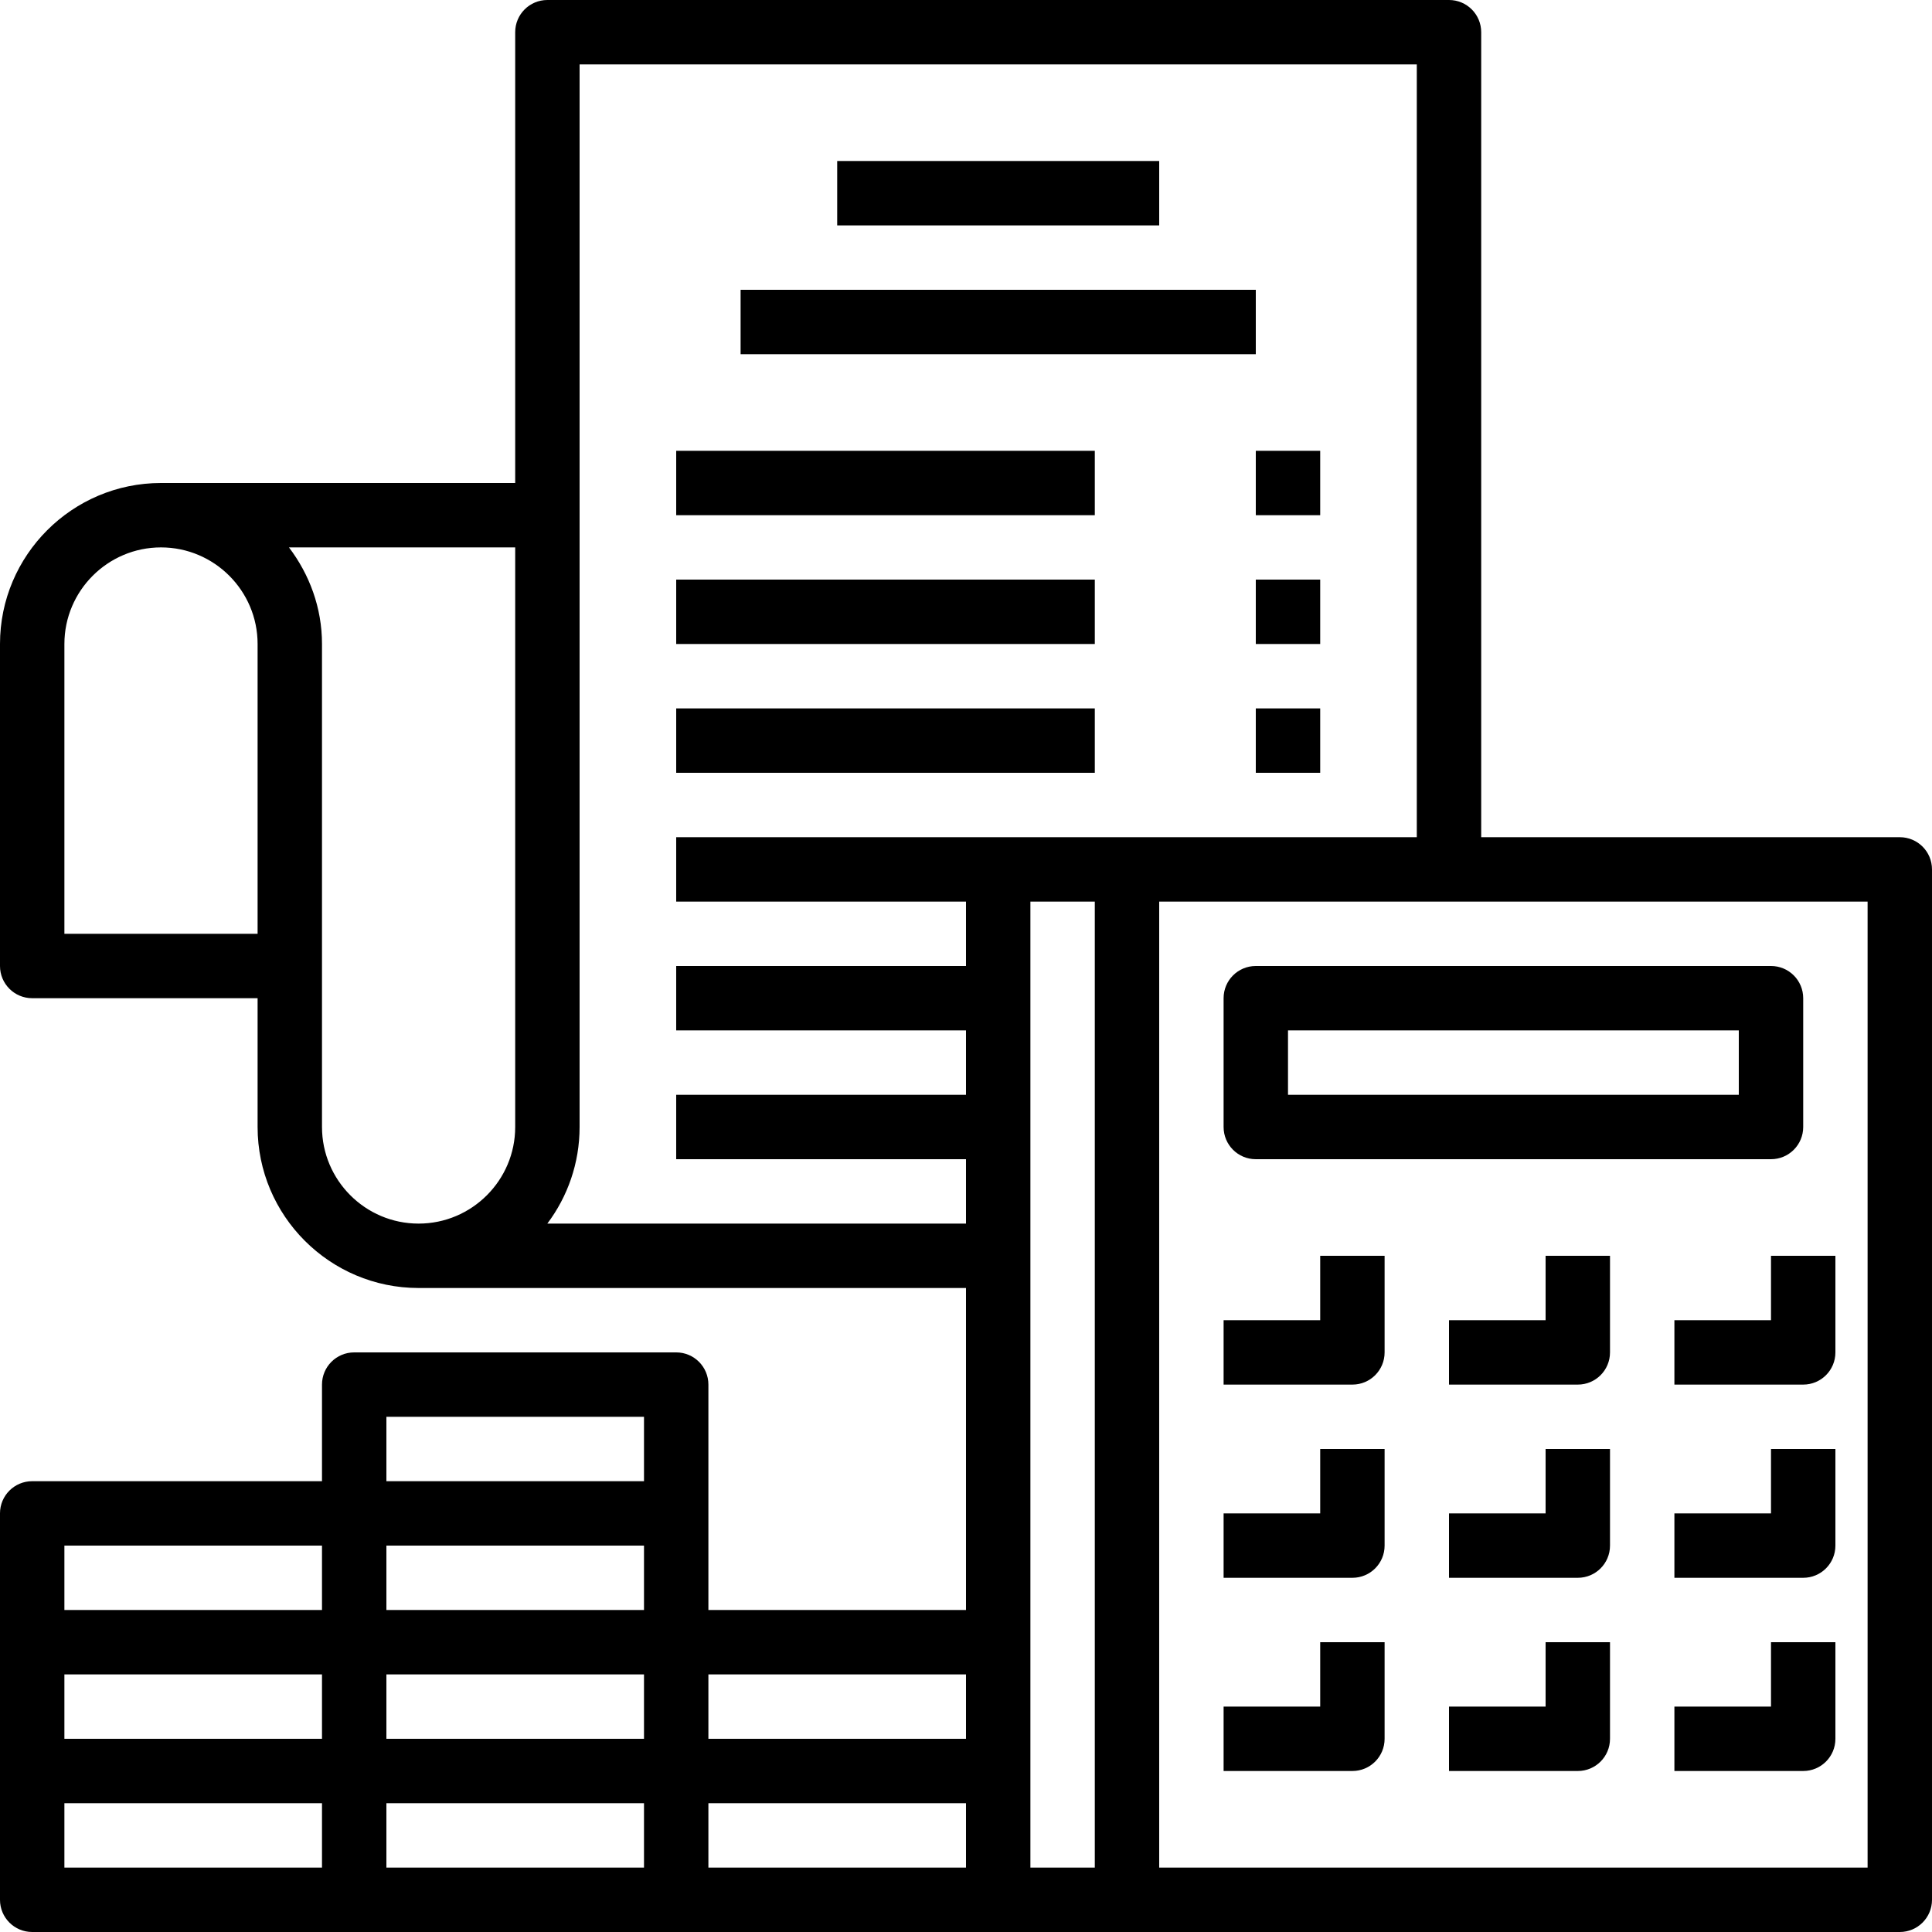 <svg height="480pt" viewBox="0 0 480 480" width="480pt" xmlns="http://www.w3.org/2000/svg"><path d="m472 208h-104v-200c0-4.426-3.574-8-8-8h-224c-4.426 0-8 3.574-8 8v112h-88c-22.055 0-40 17.945-40 40v80c0 4.426 3.574 8 8 8h56v32c0 22.055 17.945 40 40 40h136v80h-64v-56c0-4.426-3.574-8-8-8h-80c-4.426 0-8 3.574-8 8v24h-72c-4.426 0-8 3.574-8 8v96c0 4.426 3.574 8 8 8h464c4.426 0 8-3.574 8-8v-256c0-4.426-3.574-8-8-8zm-456-48c0-13.23 10.77-24 24-24s24 10.77 24 24v72h-48zm88 144c-13.23 0-24-10.77-24-24v-120c0-9.039-3.129-17.297-8.207-24h56.207v144c0 13.23-10.77 24-24 24zm136 128h-64v-16h64zm-224-16h64v16h-64zm144-32v16h-64v-16zm-64 32h64v16h-64zm0-64h64v16h-64zm-80 32h64v16h-64zm0 64h64v16h-64zm80 0h64v16h-64zm80 0h64v16h-64zm80-8v-216h16v240h-16zm-8-232h-80v16h72v16h-72v16h72v16h-72v16h72v16h-104.016c5.031-6.688 8.016-15 8.016-24v-264h208v192zm216 256h-176v-240h176zm0 0"/><path d="m208 40h80v16h-80zm0 0"/><path d="m184 72h128v16h-128zm0 0"/><path d="m168 112h104v16h-104zm0 0"/><path d="m312 112h16v16h-16zm0 0"/><path d="m168 144h104v16h-104zm0 0"/><path d="m312 144h16v16h-16zm0 0"/><path d="m168 176h104v16h-104zm0 0"/><path d="m312 176h16v16h-16zm0 0"/><path d="m312 288h128c4.426 0 8-3.574 8-8v-32c0-4.426-3.574-8-8-8h-128c-4.426 0-8 3.574-8 8v32c0 4.426 3.574 8 8 8zm8-32h112v16h-112zm0 0"/><path d="m344 336v-24h-16v16h-24v16h32c4.426 0 8-3.574 8-8zm0 0"/><path d="m384 328h-24v16h32c4.426 0 8-3.574 8-8v-24h-16zm0 0"/><path d="m440 328h-24v16h32c4.426 0 8-3.574 8-8v-24h-16zm0 0"/><path d="m344 384v-24h-16v16h-24v16h32c4.426 0 8-3.574 8-8zm0 0"/><path d="m384 376h-24v16h32c4.426 0 8-3.574 8-8v-24h-16zm0 0"/><path d="m440 376h-24v16h32c4.426 0 8-3.574 8-8v-24h-16zm0 0"/><path d="m344 432v-24h-16v16h-24v16h32c4.426 0 8-3.574 8-8zm0 0"/><path d="m384 424h-24v16h32c4.426 0 8-3.574 8-8v-24h-16zm0 0"/><path d="m440 424h-24v16h32c4.426 0 8-3.574 8-8v-24h-16zm0 0"/></svg>
